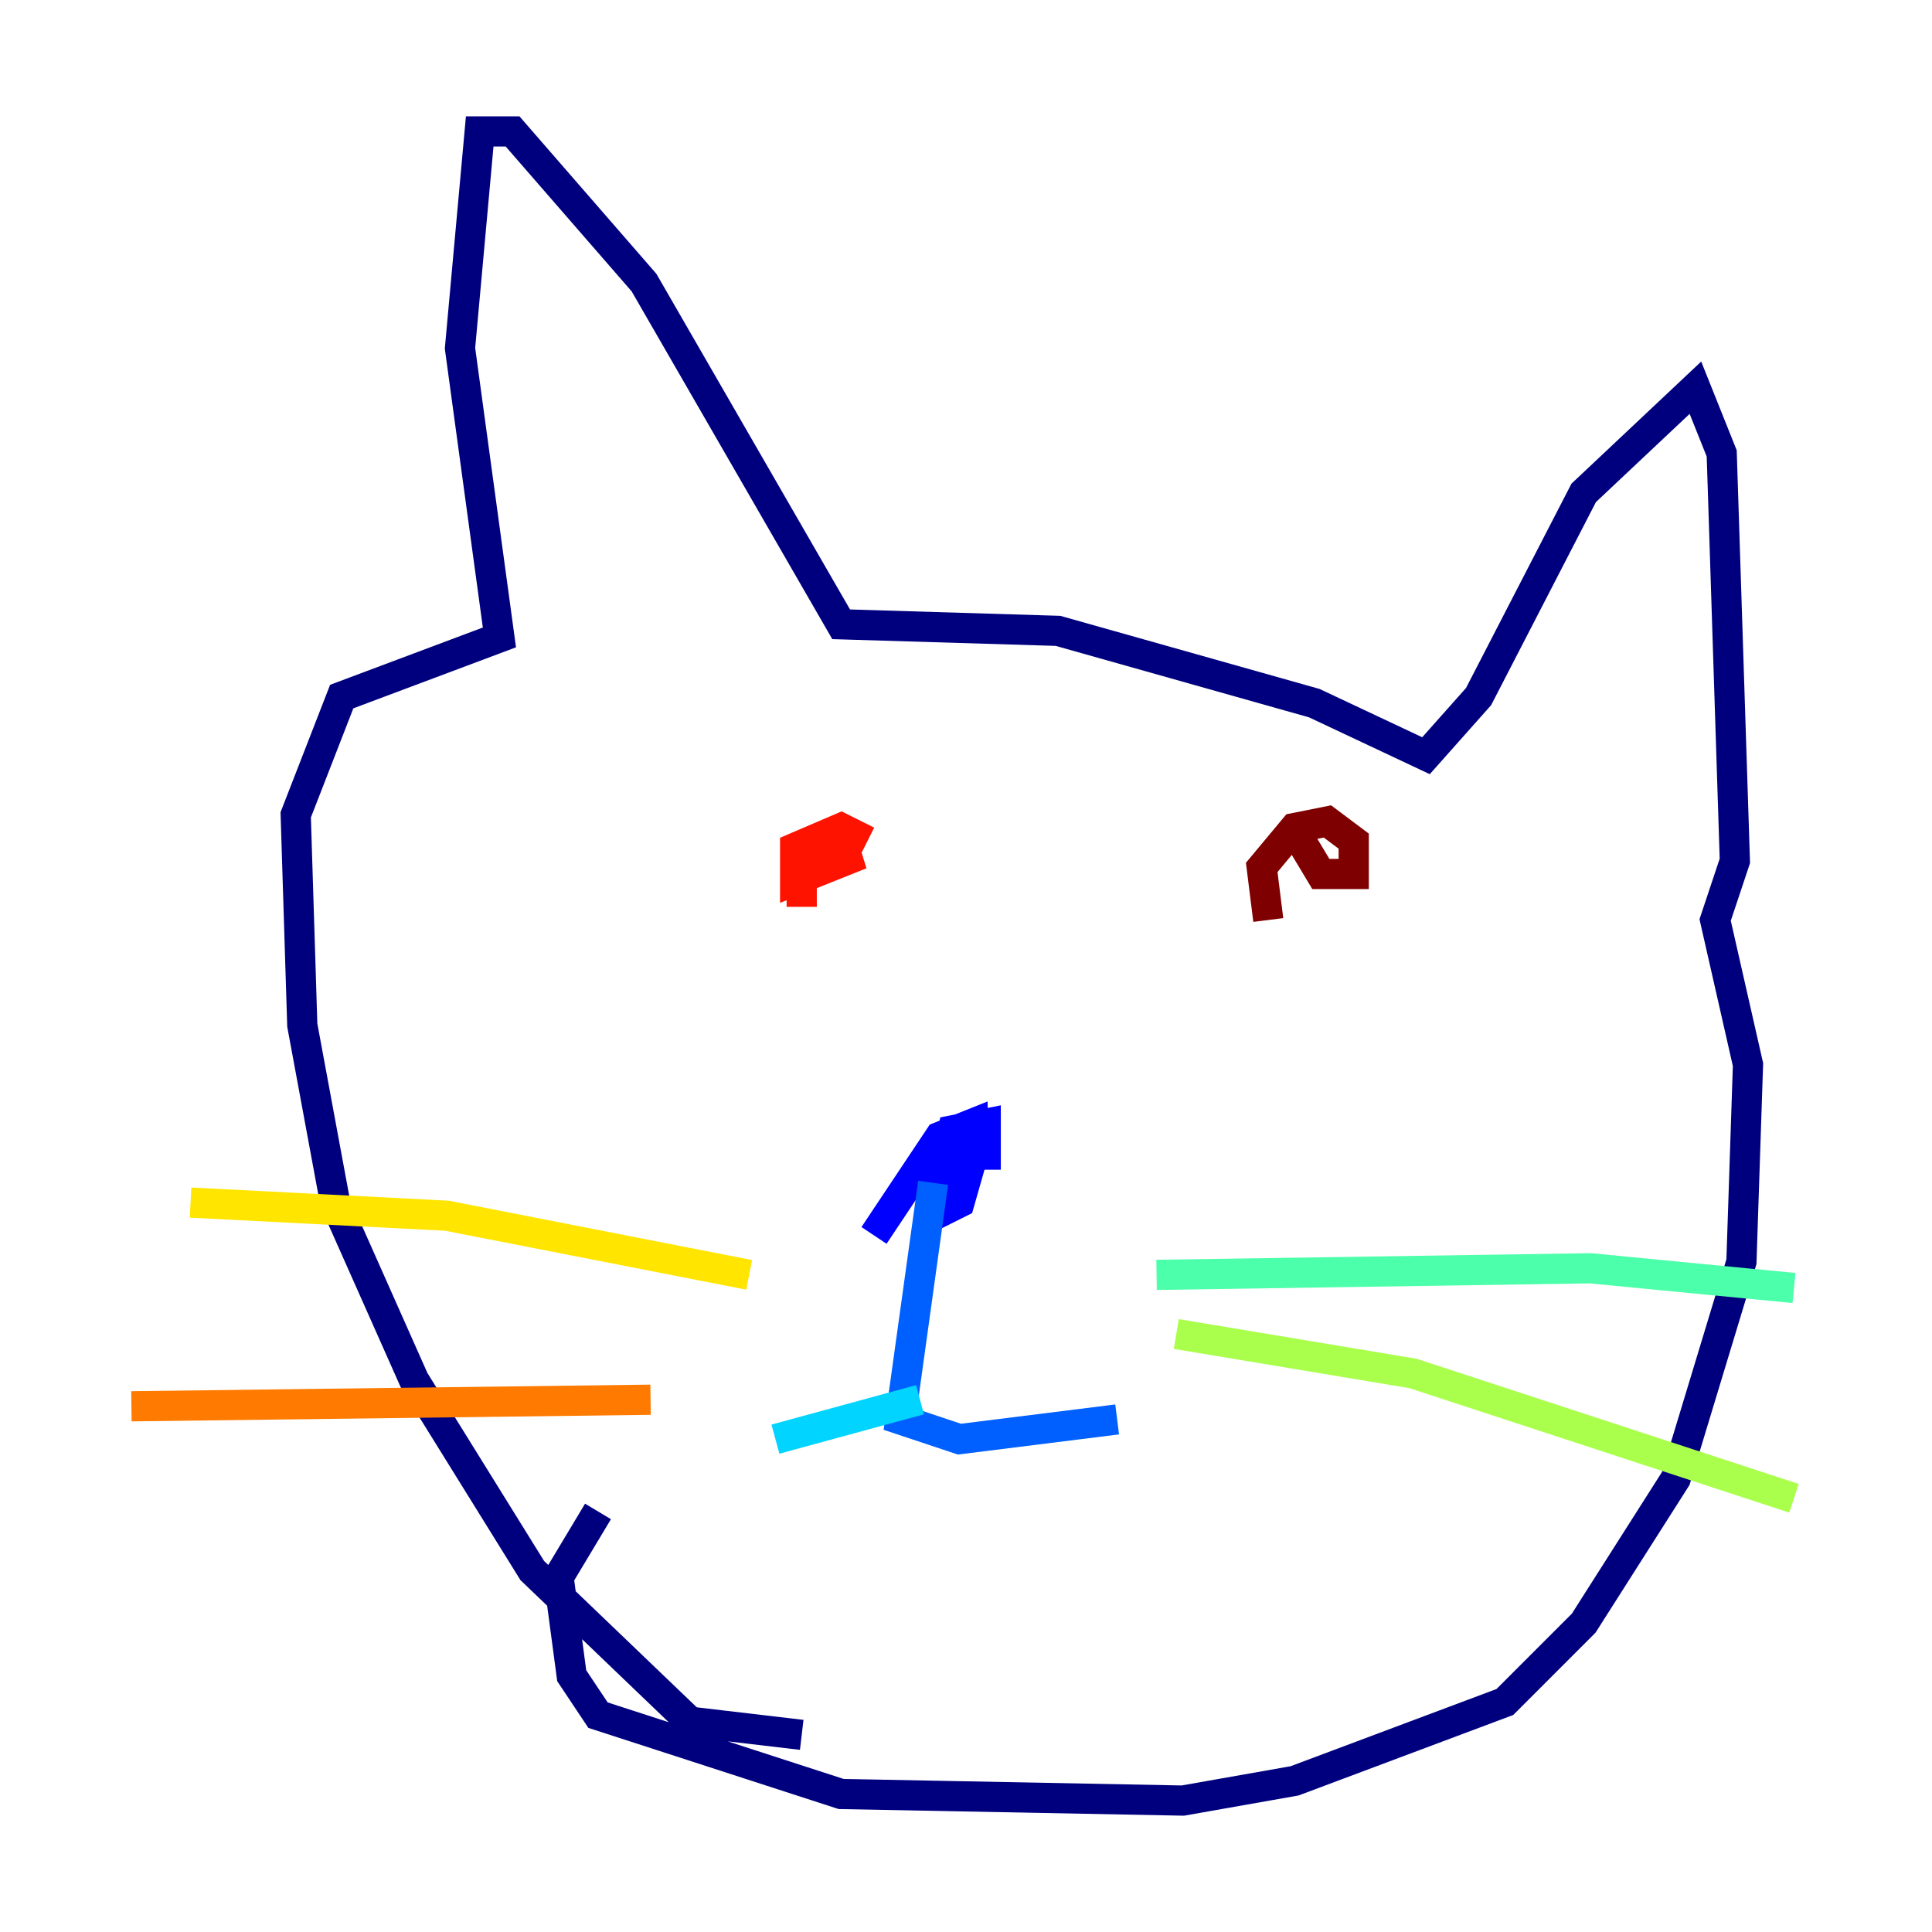<?xml version="1.0" encoding="utf-8" ?>
<svg baseProfile="tiny" height="128" version="1.2" viewBox="0,0,128,128" width="128" xmlns="http://www.w3.org/2000/svg" xmlns:ev="http://www.w3.org/2001/xml-events" xmlns:xlink="http://www.w3.org/1999/xlink"><defs /><polyline fill="none" points="53.116,114.939 45.714,114.068 35.265,104.054 27.429,91.429 22.204,79.674 20.027,67.918 19.592,53.986 22.64,46.15 33.088,42.231 30.476,23.075 31.782,8.707 33.959,8.707 42.667,18.721 55.728,41.361 70.095,41.796 87.075,46.585 94.476,50.068 97.959,46.15 104.925,32.653 112.326,25.687 114.068,30.041 114.939,57.034 113.633,60.952 115.809,70.531 115.374,83.592 111.02,97.959 104.925,107.537 99.701,112.762 85.769,117.986 78.367,119.293 55.728,118.857 39.619,113.633 37.878,111.02 37.007,104.49 39.619,100.136" stroke="#00007f" stroke-width="2" /><polyline fill="none" points="57.905,81.85 62.258,75.32 64.435,74.449 64.435,76.626 63.565,79.674 61.823,80.544 63.129,74.884 65.306,74.449 65.306,77.497" stroke="#0000fe" stroke-width="2" /><polyline fill="none" points="61.823,78.367 59.646,94.041 63.565,95.347 74.014,94.041" stroke="#0060ff" stroke-width="2" /><polyline fill="none" points="60.952,92.735 51.374,95.347" stroke="#00d4ff" stroke-width="2" /><polyline fill="none" points="76.626,84.463 105.361,84.027 118.857,85.333" stroke="#4cffaa" stroke-width="2" /><polyline fill="none" points="77.932,88.381 93.605,90.993 118.857,99.265" stroke="#aaff4c" stroke-width="2" /><polyline fill="none" points="49.633,84.463 29.605,80.544 12.626,79.674" stroke="#ffe500" stroke-width="2" /><polyline fill="none" points="43.102,92.735 8.707,93.17" stroke="#ff7a00" stroke-width="2" /><polyline fill="none" points="53.116,60.082 53.116,57.469 57.034,56.599 52.68,58.34 52.68,56.163 55.728,54.857 57.469,55.728" stroke="#fe1200" stroke-width="2" /><polyline fill="none" points="84.027,60.952 83.592,57.469 85.769,54.857 87.946,54.422 89.687,55.728 89.687,57.905 87.51,57.905 86.204,55.728" stroke="#7f0000" stroke-width="2" /></svg>